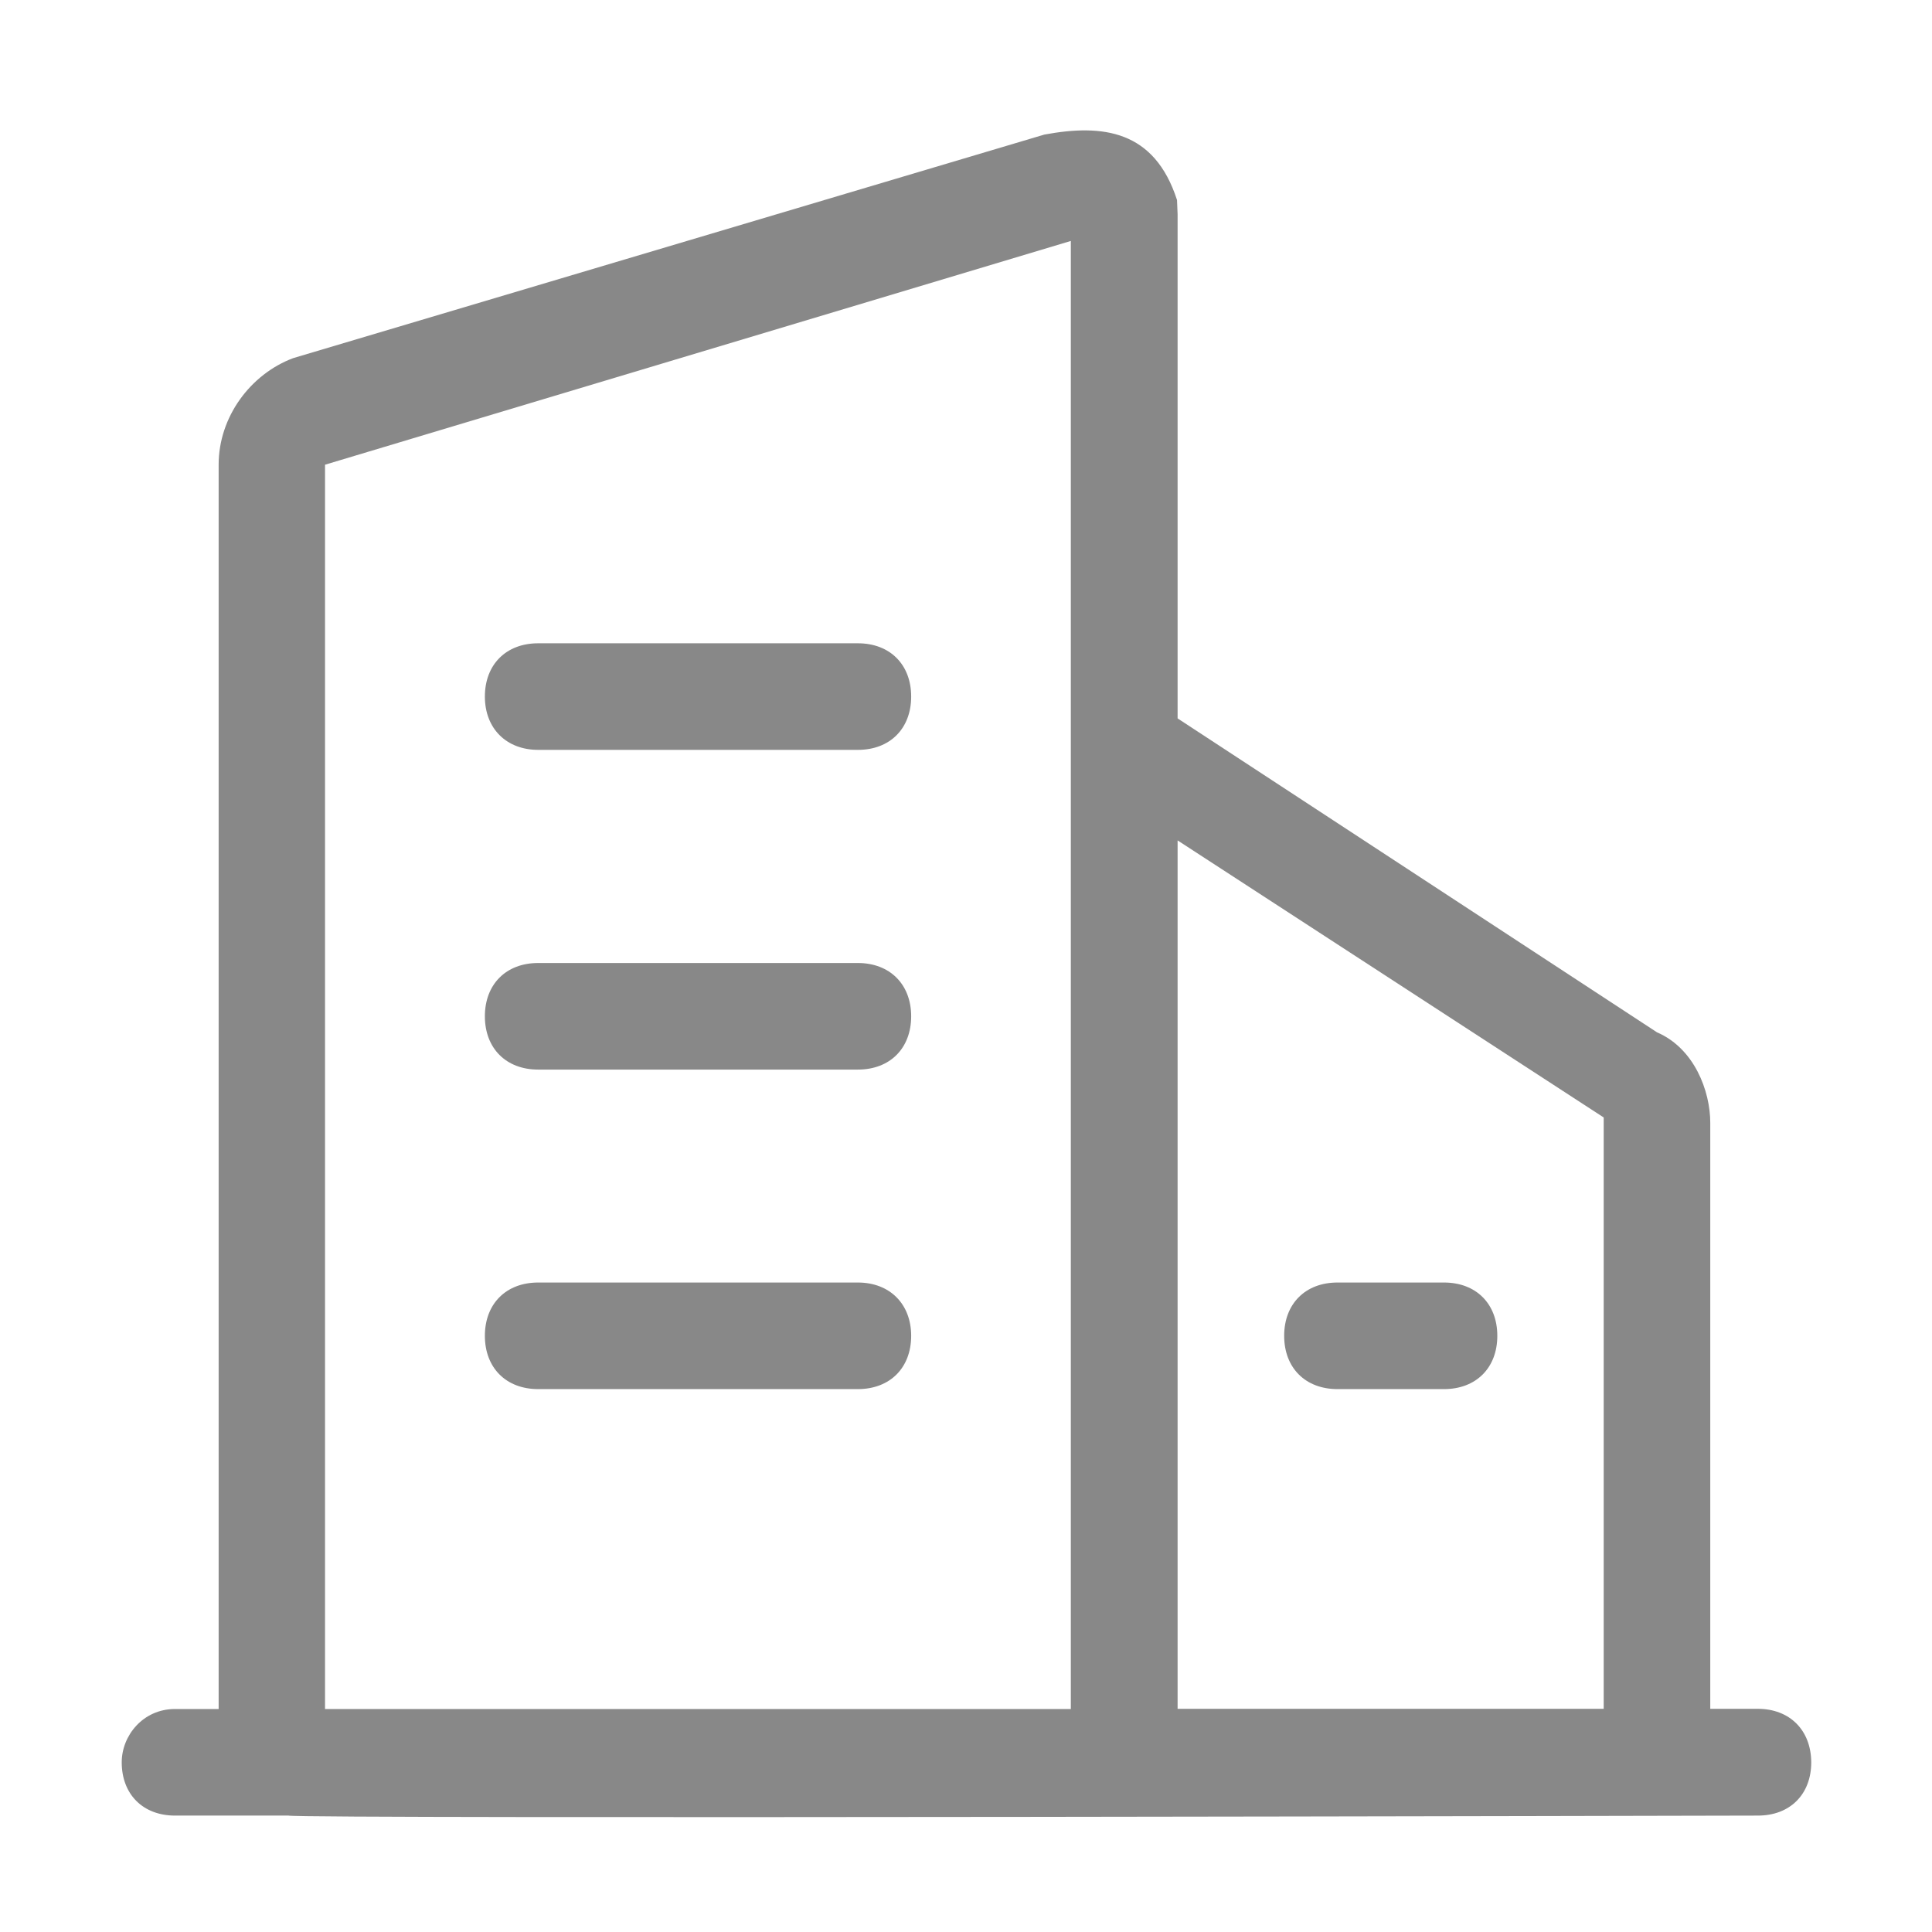 <?xml version="1.0" standalone="no"?><!DOCTYPE svg PUBLIC "-//W3C//DTD SVG 1.1//EN" "http://www.w3.org/Graphics/SVG/1.1/DTD/svg11.dtd"><svg class="icon" width="200px" height="200.00px" viewBox="0 0 1024 1024" version="1.1" xmlns="http://www.w3.org/2000/svg"><path fill="#888888" d="M931.649 905.708h-25.173V595.142c0-16.987-8.493-39.499-28.243-47.992L624.152 380.764v-267.179l-0.307-7.572c-11.972-37.043-39.294-40.42-70.3-34.689L155.386 189.819c-22.615 8.493-39.499 31.108-39.499 56.485v659.506h-23.126c-16.987 0-28.243 14.121-28.243 28.243 0 16.987 11.256 28.243 28.243 28.243h60.067c5.935 1.842 778.924 0 778.924 0 16.987 0 28.243-11.256 28.243-28.243-0.102-16.987-11.358-28.345-28.345-28.345z m-81.658-313.432v313.432H624.152V445.435l225.839 146.841zM172.27 246.304l395.294-118.599V905.811H172.27V246.304z"  /><path fill="#888888" d="M285.24 397.443h169.456c16.987 0 28.243-11.256 28.243-28.243s-11.256-28.243-28.243-28.243H285.24c-16.987 0-28.243 11.256-28.243 28.243 0 16.884 11.358 28.243 28.243 28.243zM454.696 510.414H285.24c-16.987 0-28.243 11.256-28.243 28.243s11.256 28.243 28.243 28.243h169.456c16.987 0 28.243-11.256 28.243-28.243s-11.358-28.243-28.243-28.243zM454.696 679.767H285.24c-16.987 0-28.243 11.256-28.243 28.243s11.256 28.243 28.243 28.243h169.456c16.987 0 28.243-11.256 28.243-28.243 0-16.884-11.358-28.243-28.243-28.243zM708.88 736.253h56.485c16.987 0 28.243-11.256 28.243-28.243s-11.256-28.243-28.243-28.243h-56.485c-16.987 0-28.243 11.256-28.243 28.243s11.256 28.243 28.243 28.243z"  /></svg>